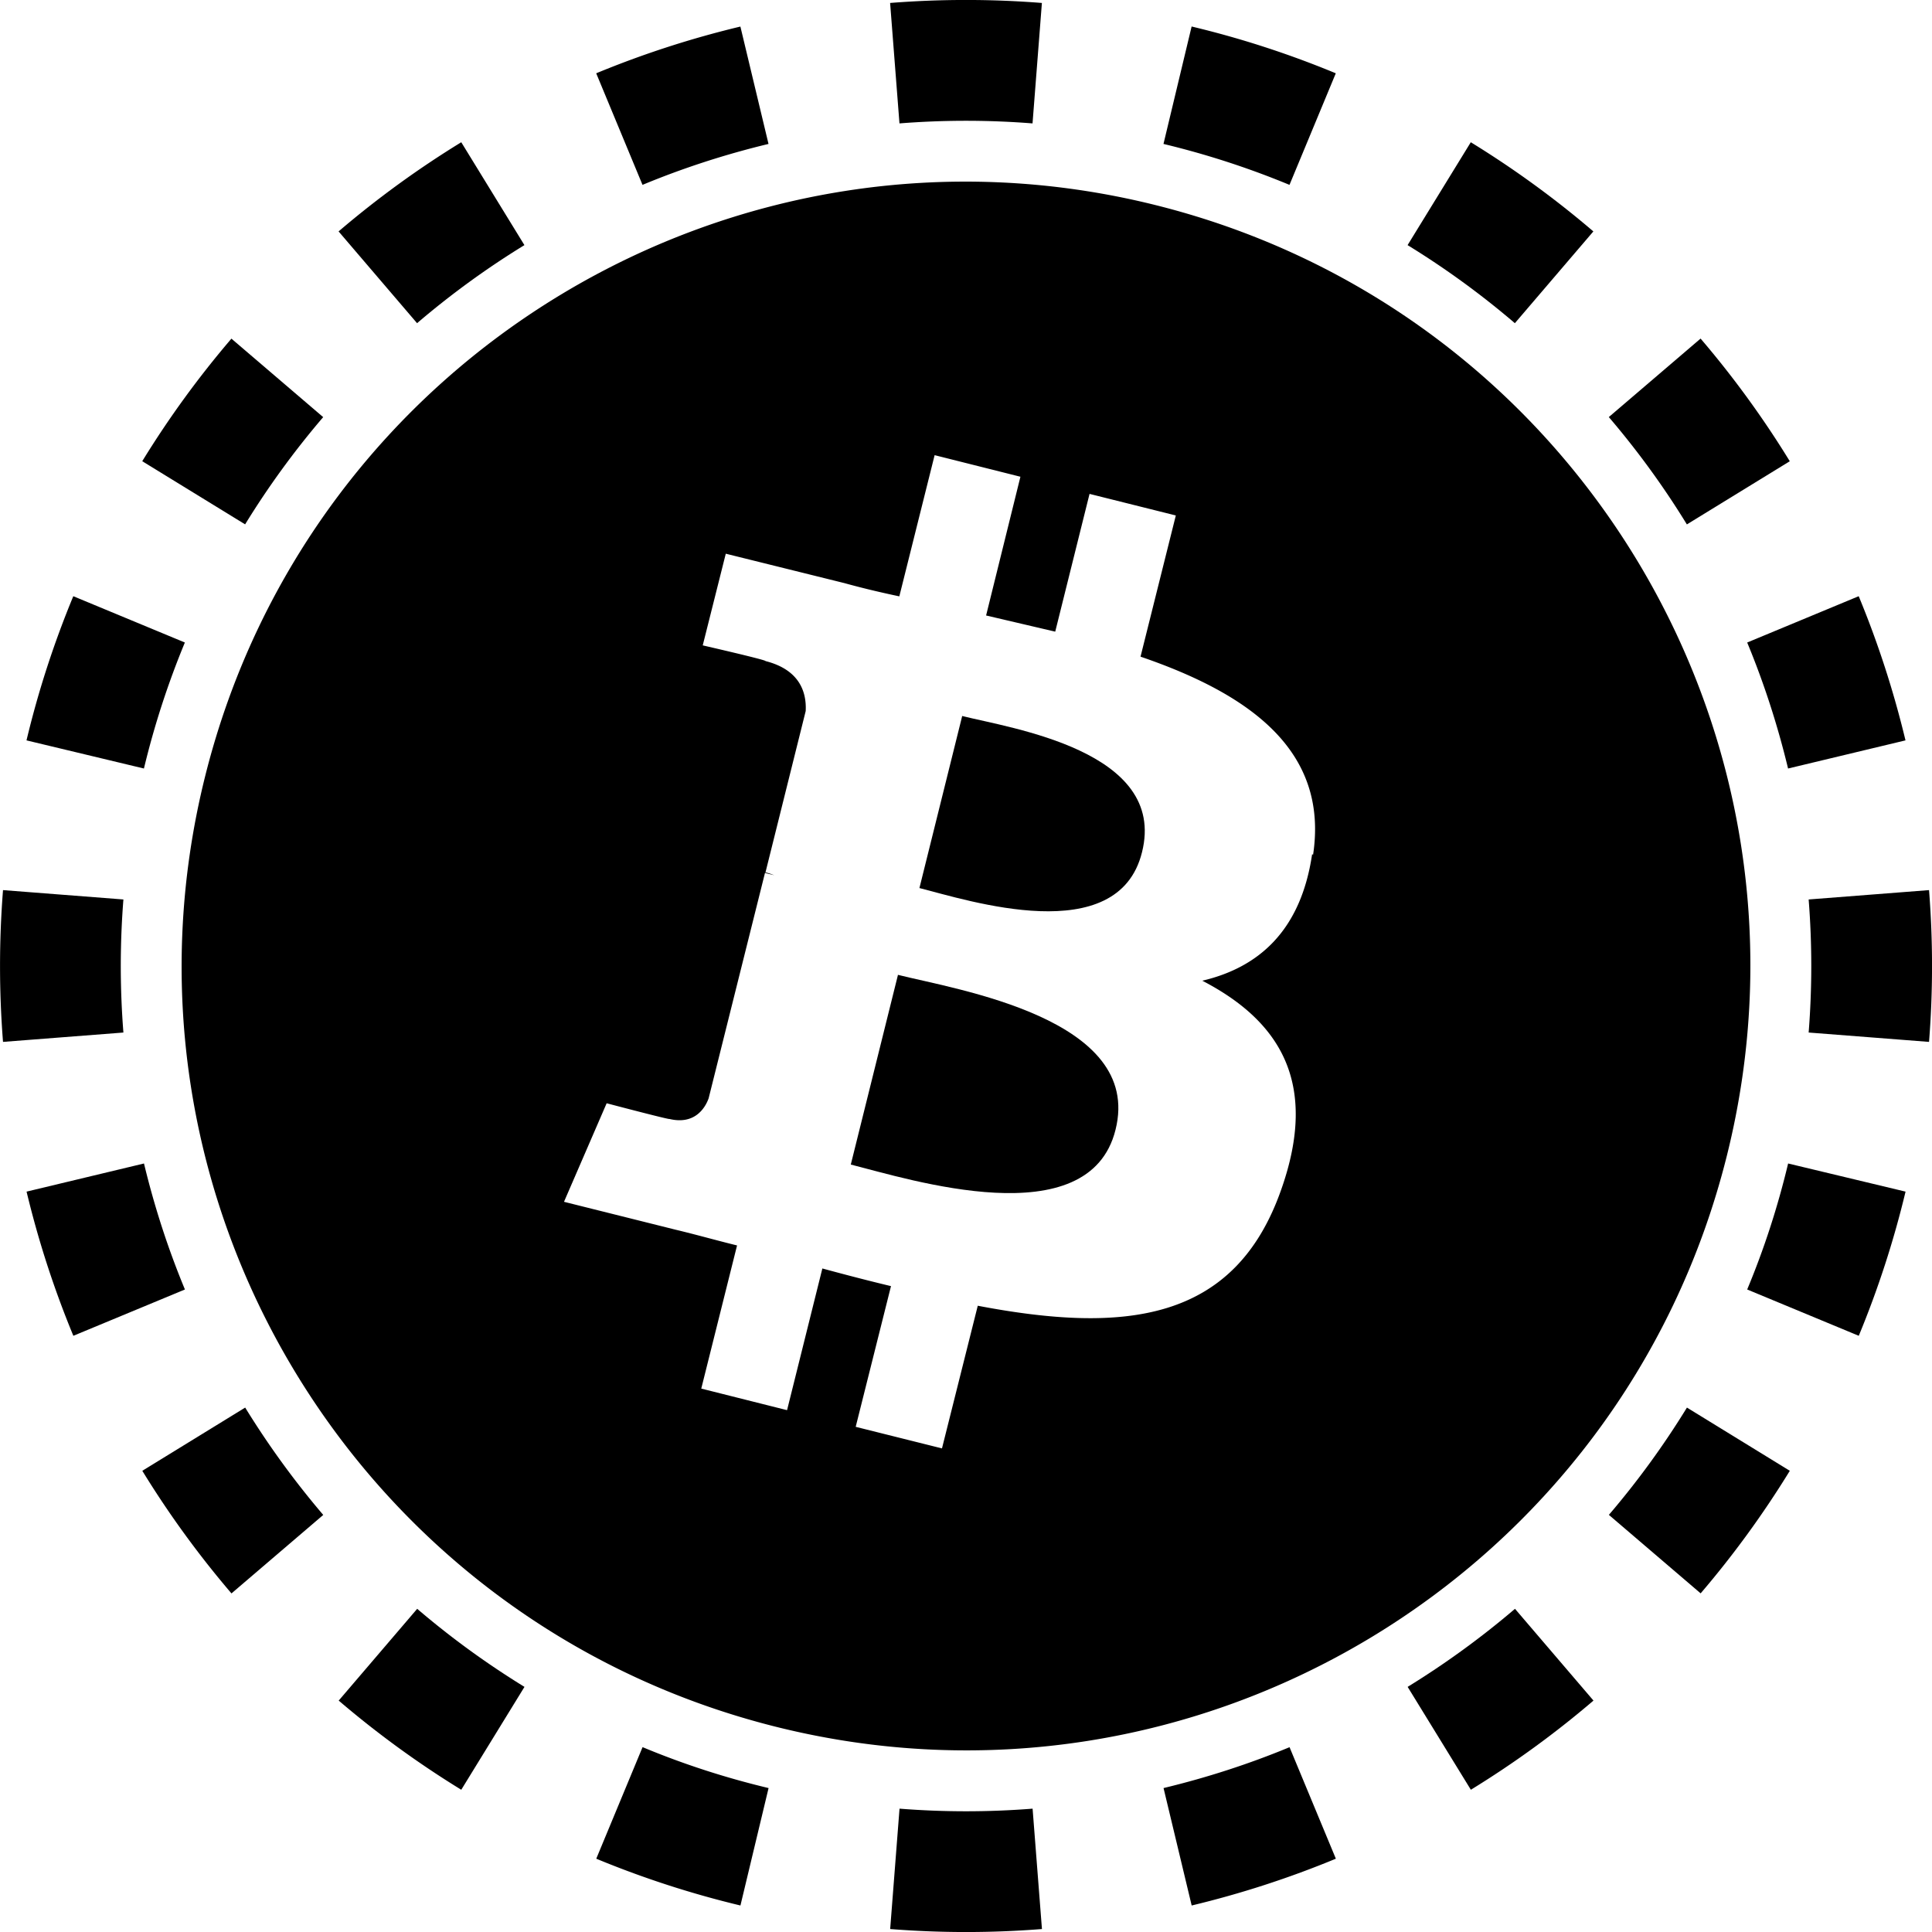 <svg xmlns="http://www.w3.org/2000/svg" width="32" height="32" fill="none" viewBox="0 0 32 32"><path fill="currentColor" fill-rule="evenodd" d="m31.951 17.257-1.994-.155a14 14 0 0 0 0-2.204l1.994-.155a16 16 0 0 1 0 2.514m-.39-4.994-1.945.466q-.26-1.08-.677-2.087l1.847-.767q.478 1.154.775 2.388M29.644 7.64 27.94 8.686a14 14 0 0 0-1.293-1.778l1.52-1.3a16 16 0 0 1 1.477 2.031m-3.253-3.806-1.3 1.52a14 14 0 0 0-1.777-1.293l1.047-1.704q1.076.661 2.03 1.477m-4.266-2.619-.767 1.848a14 14 0 0 0-2.087-.678l.466-1.945c.822.196 1.62.457 2.388.775M17.257.05l-.155 1.994a14 14 0 0 0-2.204 0L14.743.049a16 16 0 0 1 2.514 0m-4.994.39.466 1.945q-1.08.26-2.087.678l-.767-1.848A16 16 0 0 1 12.263.44M7.64 2.356 8.686 4.06a14 14 0 0 0-1.778 1.293l-1.3-1.52A16 16 0 0 1 7.64 2.356M3.833 5.609l1.52 1.3A14 14 0 0 0 4.06 8.685L2.356 7.639q.661-1.076 1.477-2.03M1.214 9.875l1.848.767a14 14 0 0 0-.678 2.087l-1.945-.466c.196-.822.457-1.62.775-2.388M.05 14.743a16 16 0 0 0 0 2.514l1.994-.155a14 14 0 0 1 0-2.204zm.39 4.994 1.945-.466q.26 1.08.678 2.087l-1.848.767a16 16 0 0 1-.775-2.388m1.917 4.624 1.704-1.047q.579.941 1.293 1.778l-1.52 1.3a16 16 0 0 1-1.477-2.031m3.253 3.806 1.3-1.52q.835.714 1.777 1.293l-1.047 1.704a16 16 0 0 1-2.03-1.477m4.266 2.619.767-1.848q1.007.42 2.087.678l-.466 1.945a16 16 0 0 1-2.388-.775m4.868 1.165.155-1.994a14 14 0 0 0 2.204 0l.155 1.994a16 16 0 0 1-2.514 0m4.994-.39-.466-1.945q1.08-.26 2.087-.677l.767 1.847a16 16 0 0 1-2.388.775m4.624-1.917-1.047-1.704q.941-.579 1.778-1.293l1.3 1.52a16 16 0 0 1-2.031 1.477m3.806-3.253-1.52-1.3a14 14 0 0 0 1.293-1.777l1.704 1.047q-.661 1.076-1.477 2.03m2.619-4.266-1.848-.767q.42-1.007.678-2.087l1.945.466a16 16 0 0 1-.775 2.388" clip-rule="evenodd"/><g clip-path="url(#bitcoin__circleClip)"><g fill="currentColor" style="transform:scale(.812);transform-origin:50% 50%"><path d="m15.92 10.91-.87 3.5c.99.25 4.05 1.25 4.54-.73.52-2.07-2.68-2.53-3.67-2.78zm-1.31 5.28-.96 3.86c1.19.3 4.86 1.47 5.4-.71.57-2.27-3.25-2.86-4.44-3.16z"/><path d="M19.87.48C11.3-1.66 2.62 3.56.48 12.13s3.08 17.25 11.65 19.39 17.25-3.08 19.39-11.65S28.44 2.62 19.87.48m3.19 13.24c-.23 1.56-1.09 2.31-2.24 2.58 1.58.82 2.38 2.08 1.61 4.26-.95 2.71-3.2 2.94-6.19 2.37l-.73 2.91-1.76-.44.72-2.87c-.46-.11-.92-.23-1.4-.36l-.72 2.89-1.75-.44.73-2.92c-.41-.1-.83-.22-1.25-.32l-2.28-.57.87-2.01s1.29.34 1.28.32c.5.12.72-.2.8-.42l1.15-4.6c.06.02.13.03.19.05a1 1 0 0 0-.18-.06l.82-3.29c.02-.37-.11-.84-.82-1.02.03-.02-1.28-.32-1.28-.32l.47-1.87 2.42.6c.36.1.74.19 1.12.27l.72-2.88 1.75.44-.7 2.83 1.41.33.7-2.81 1.76.44-.72 2.88c2.22.76 3.84 1.91 3.52 4.04z"/></g></g><defs><clipPath id="bitcoin__circleClip"><circle cx="16" cy="16" r="13"/></clipPath></defs></svg>